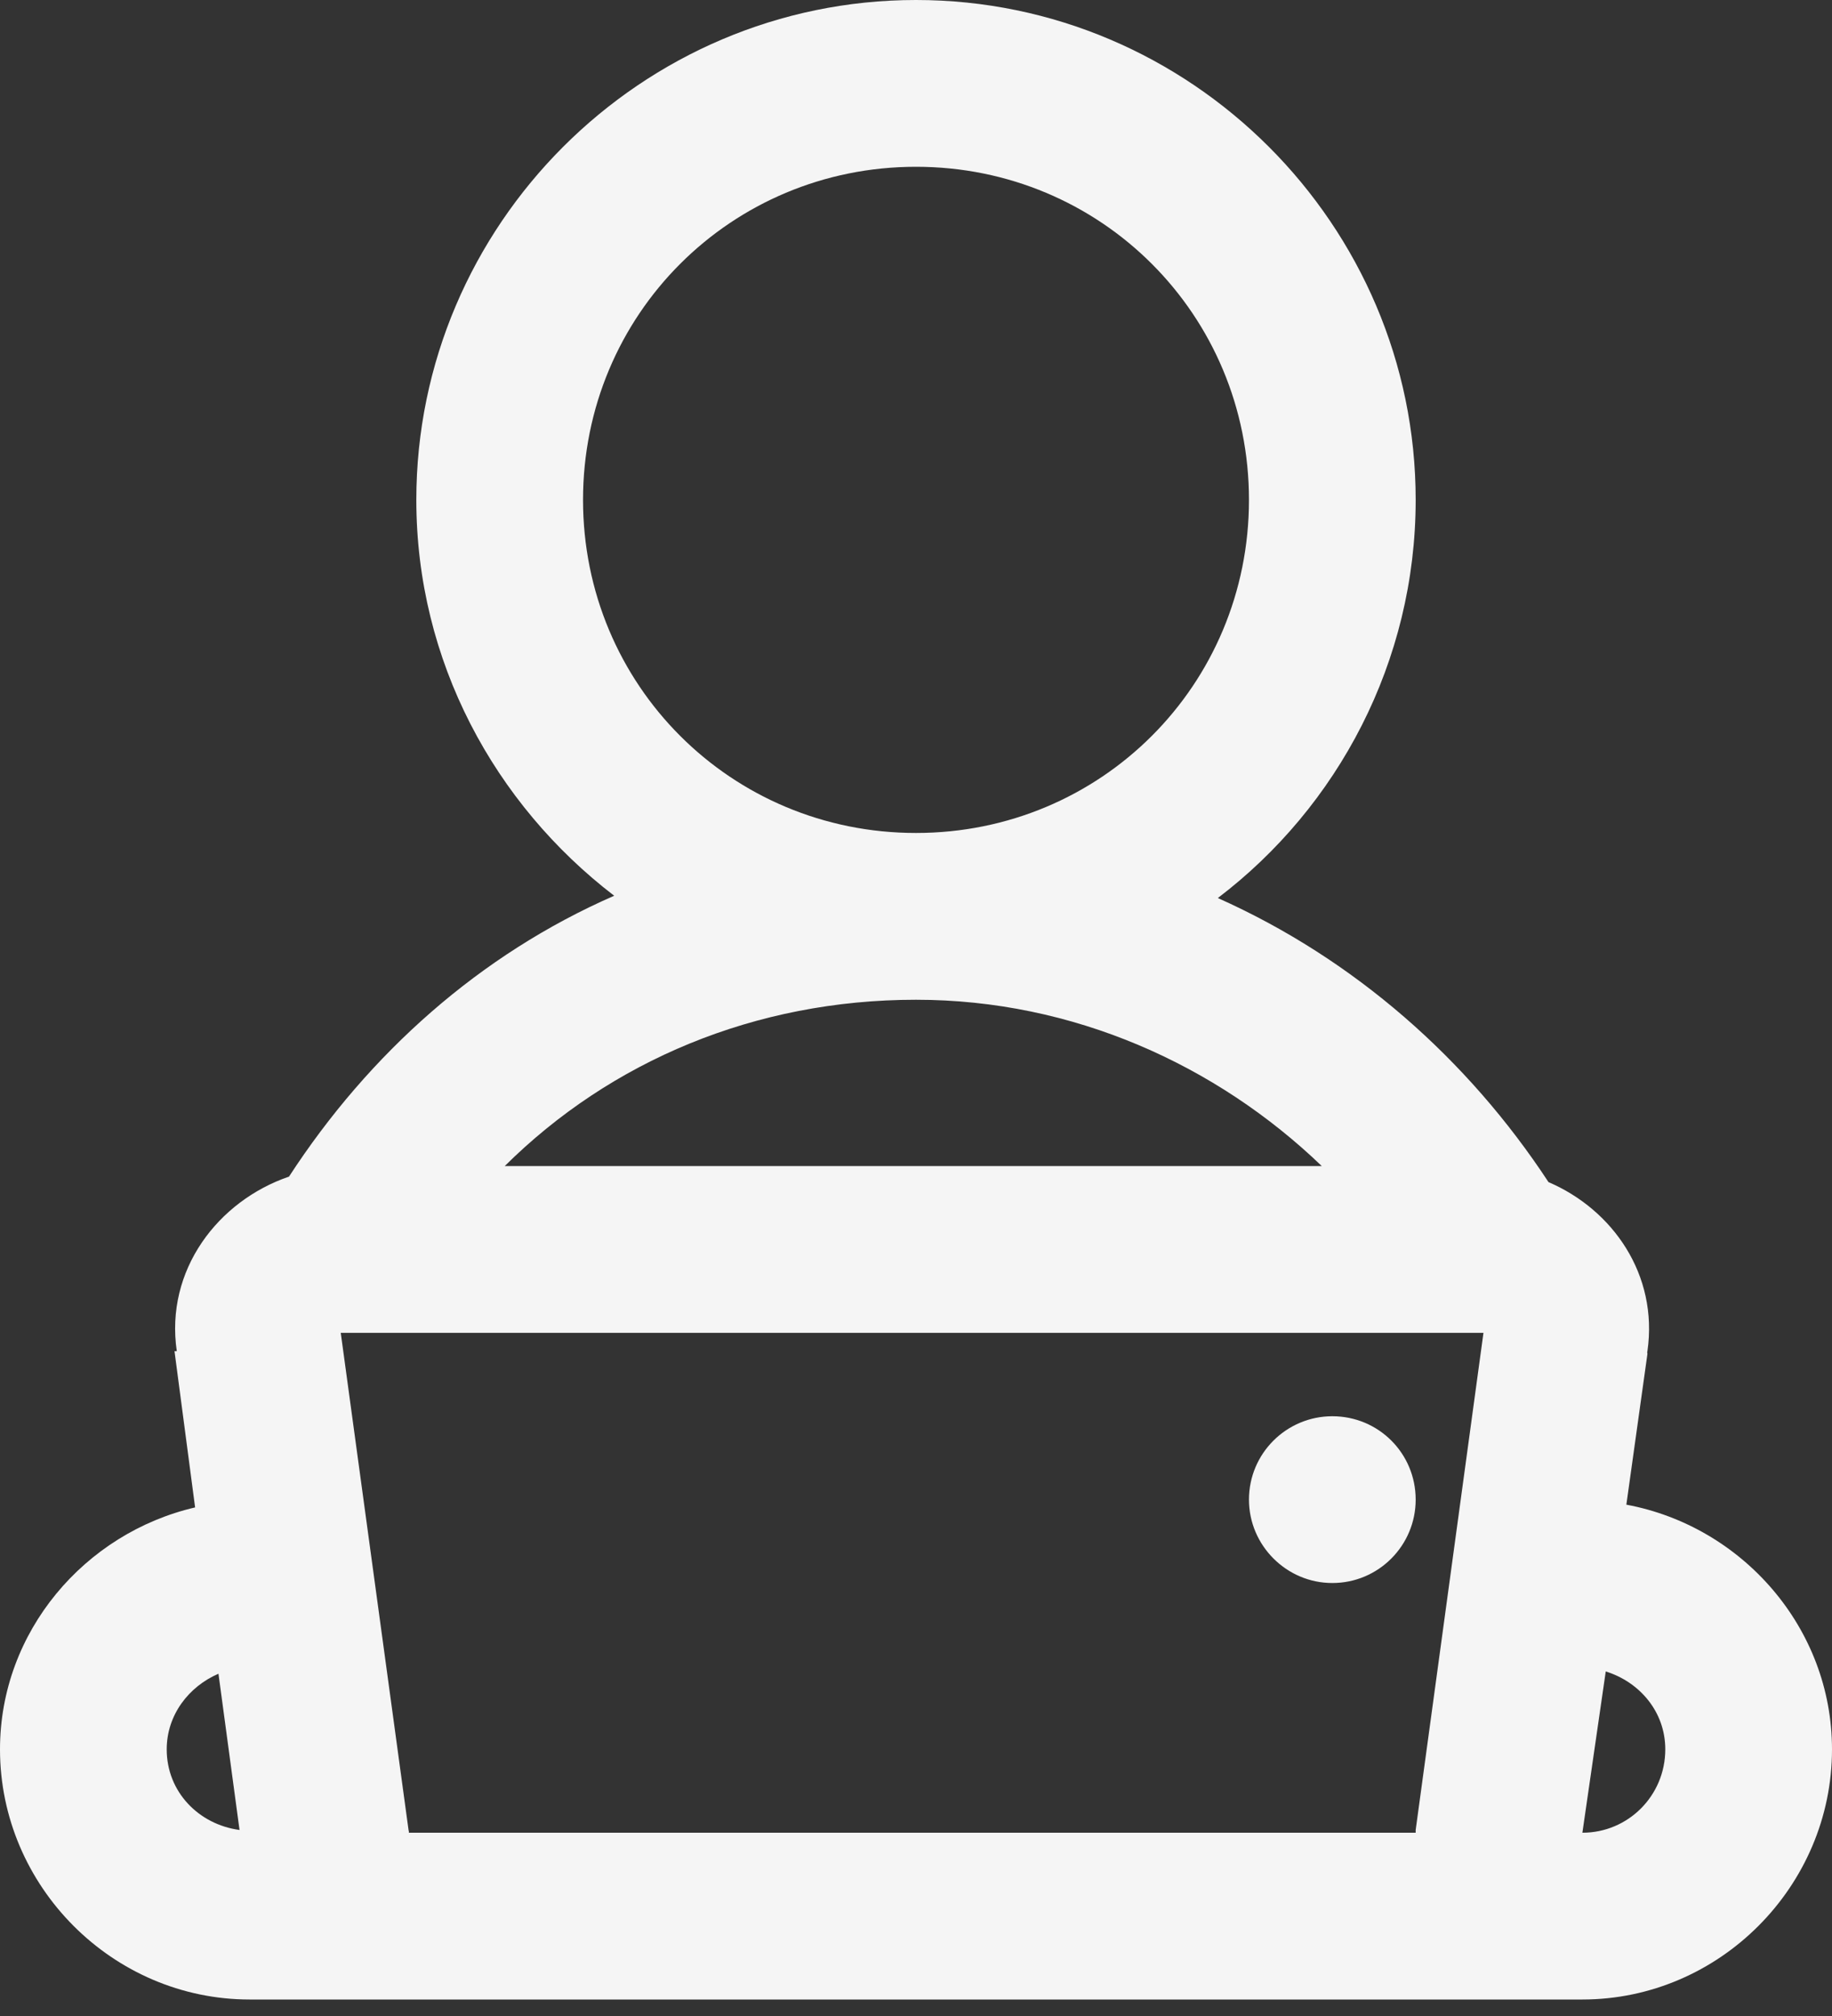 <svg id="SvgjsSvg1023" xmlns="http://www.w3.org/2000/svg" version="1.1" xmlns:xlink="http://www.w3.org/1999/xlink" xmlns:svgjs="http://svgjs.com/svgjs" width="40" height="44"><rect width="100%" height="100%" fill="#333333" stroke="none"/><defs id="SvgjsDefs1024"></defs><path id="SvgjsPath1025" d="M210.09 317.91C210.09 321.43 211.8 324.55 214.41 326.55C211.48 327.83 209.06 329.99 207.31 332.68C205.76 333.21 204.6 334.72 204.86 336.49L204.81 336.49L205.26 339.9C202.85 340.46 201 342.61 201 345.18C201 348.17 203.46 350.64 206.45 350.64L235.55 350.64C238.54 350.64 241 348.17 241 345.18C241 342.53 239.04 340.31 236.51 339.84L236.97 336.55C236.97 336.53 236.96 336.51 236.97 336.49C237.21 334.82 236.21 333.4 234.81 332.8C233.05 330.12 230.57 327.93 227.59 326.6C230.21 324.61 231.91 321.44 231.91 317.91C231.91 311.91 227 307 221 307C215 307 210.09 311.91 210.09 317.91ZM233.39 336.09L231.91 346.94L231.91 347L209.92 347C209.94 347 209.92 346.95 209.92 346.94L208.44 336.09ZM228.27 317.91C228.27 321.95 225.04 325.18 221 325.18C216.96 325.18 213.73 321.95 213.73 317.91C213.73 313.87 216.96 310.64 221 310.64C225.04 310.64 228.27 313.87 228.27 317.91ZM229.86 332.45L212.02 332.45C214.33 330.16 217.48 328.82 221 328.82C224.43 328.82 227.56 330.24 229.86 332.45ZM228.27 339.73C228.27 340.73 229.09 341.55 230.09 341.55C231.1 341.55 231.91 340.73 231.91 339.73C231.91 338.72 231.1 337.91 230.09 337.91C229.09 337.91 228.27 338.72 228.27 339.73ZM237.36 345.18C237.36 346.19 236.55 347 235.55 347L236.06 343.48C236.8 343.71 237.36 344.36 237.36 345.18ZM206.23 346.94C205.34 346.82 204.64 346.11 204.64 345.18C204.64 344.43 205.12 343.81 205.77 343.53Z " fill="#f5f5f5" fill-opacity="1" transform="matrix(1,0,0,1,-201,-307)"></path></svg>